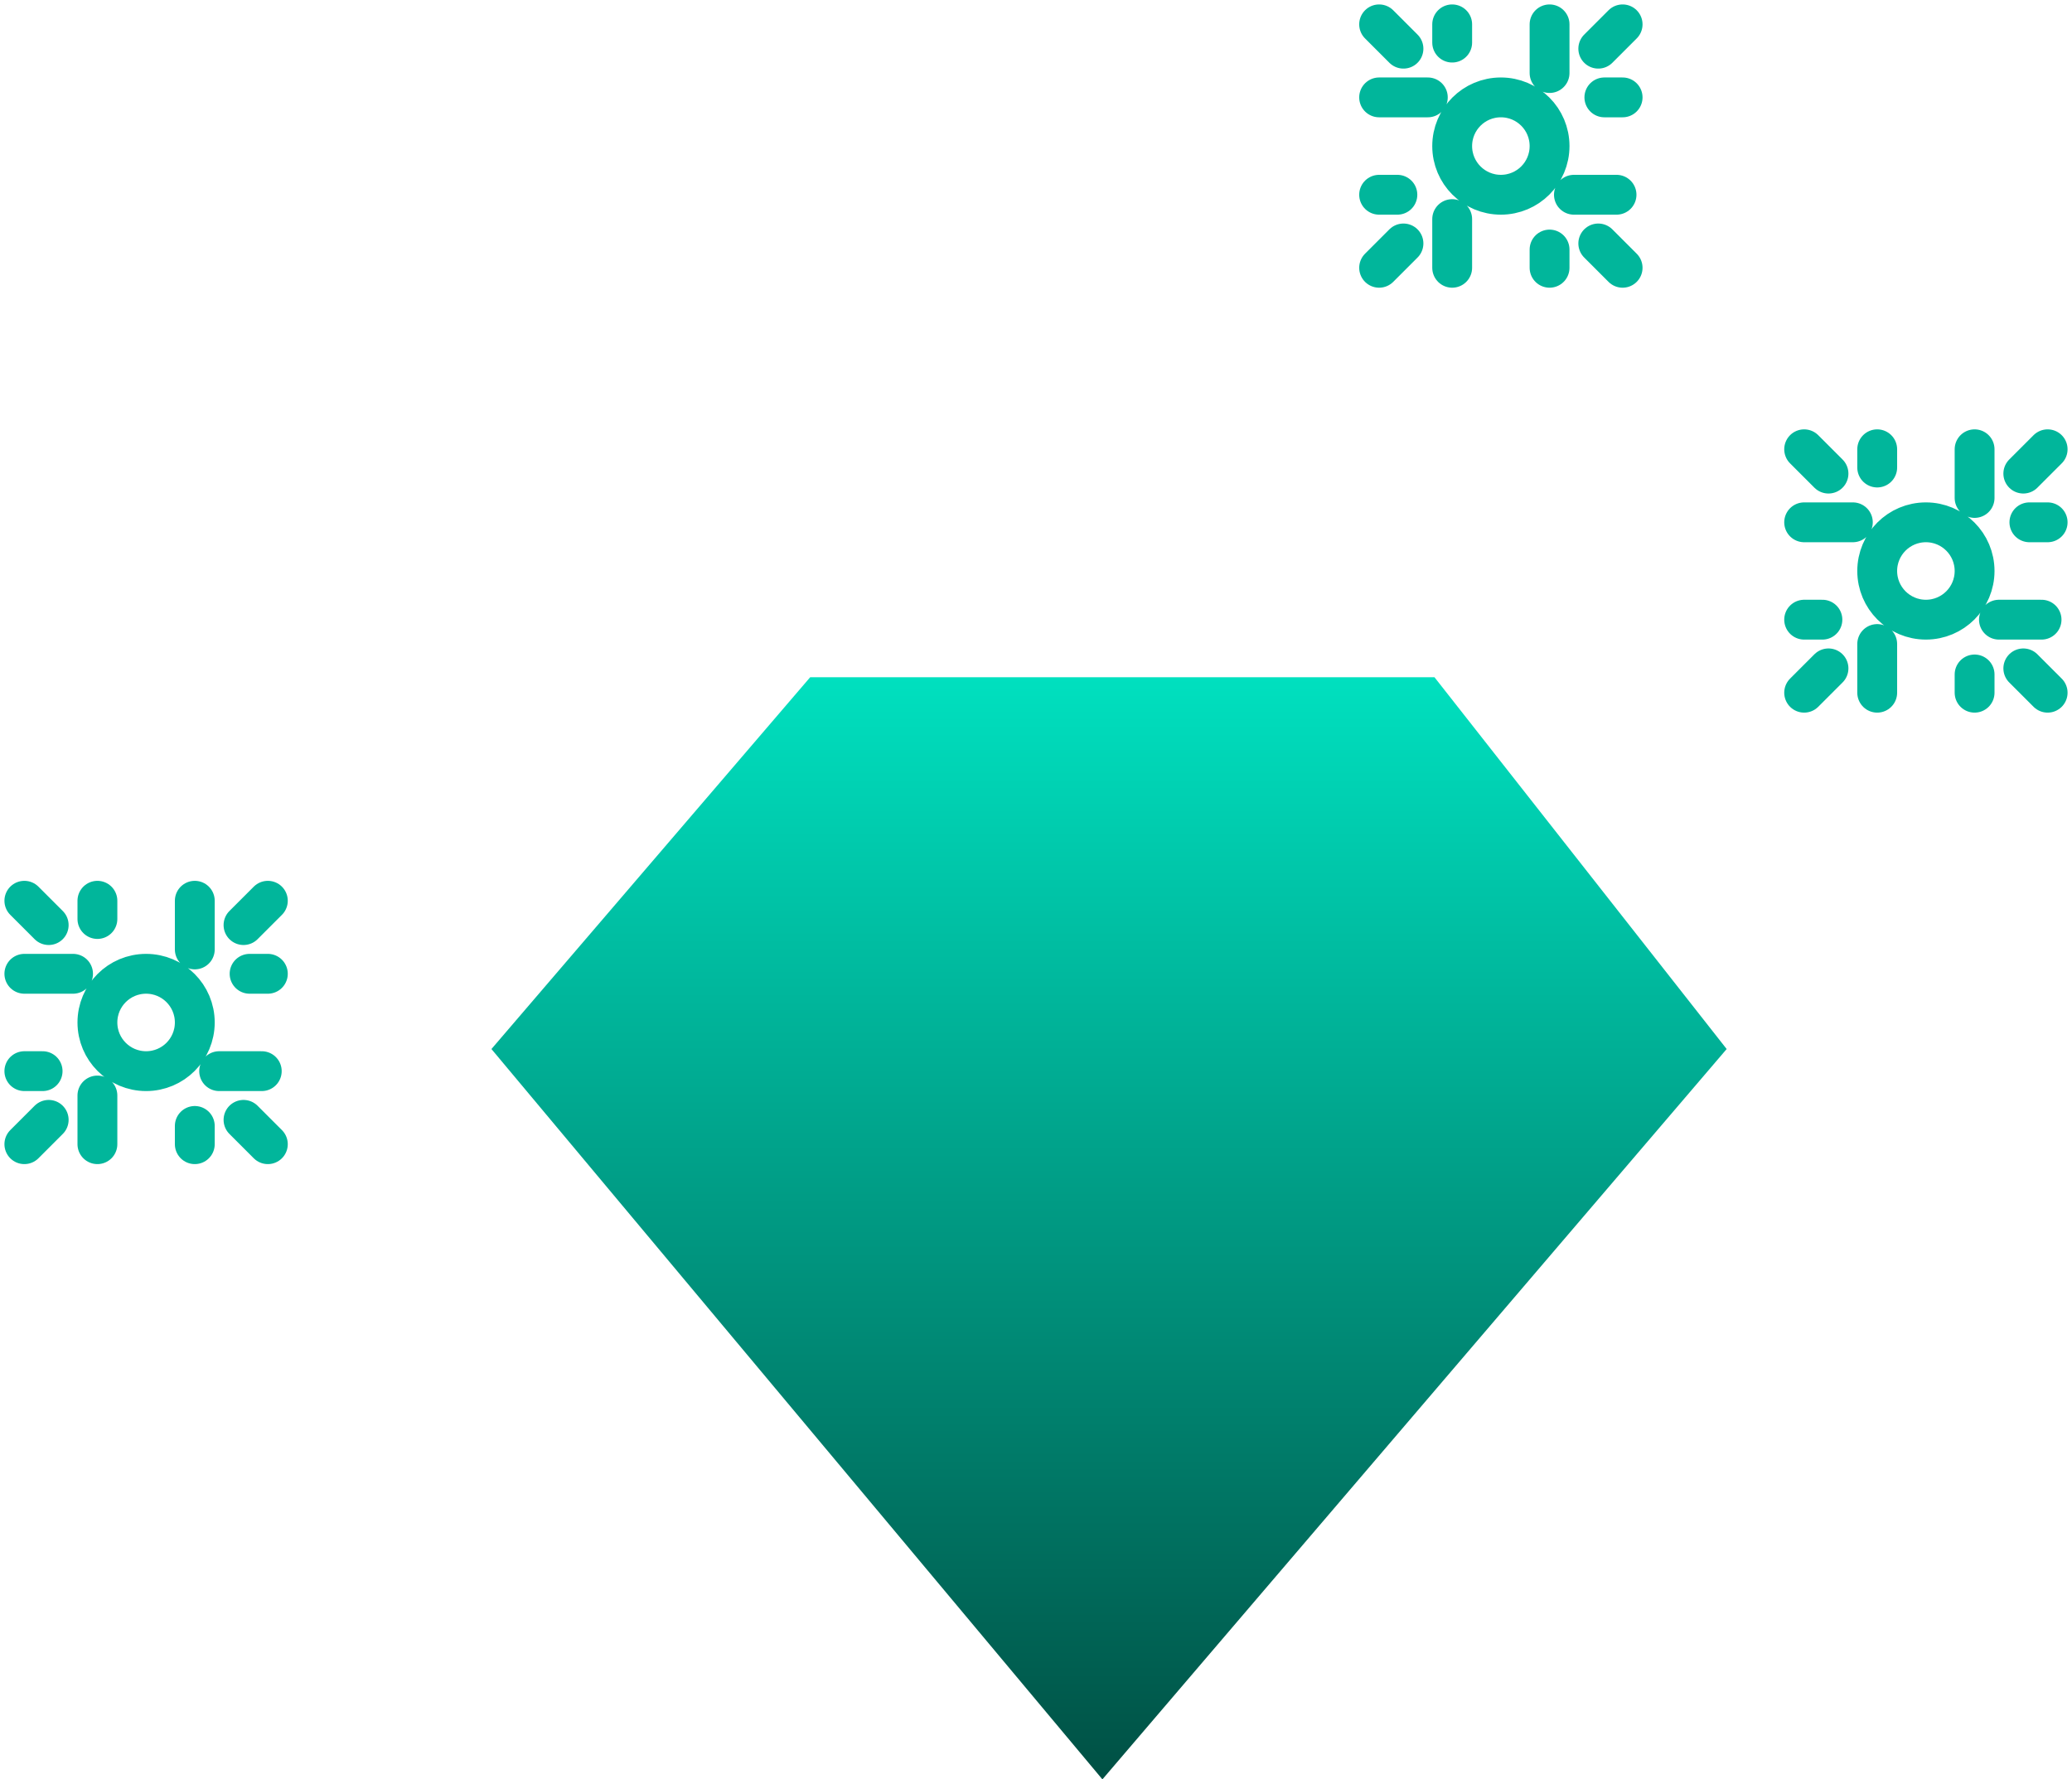 <svg width="78" height="67" viewBox="0 0 78 67" fill="none" xmlns="http://www.w3.org/2000/svg">
<g clip-path="url(#clip0_1_28)">
<path d="M67.917 16.917L68.833 17.833M77.083 16.917L76.167 17.833M77.083 26.083L76.167 25.167M67.917 26.083L68.833 25.167M67.917 23.333H68.604M70.667 16.917V17.604M77.083 19.667H76.396M74.333 26.083V25.396M75.25 23.333H76.854M74.333 16.917V18.75M67.917 19.667H69.75M70.667 26.083V24.25M74.333 21.5C74.333 22.512 73.513 23.333 72.5 23.333C71.487 23.333 70.667 22.512 70.667 21.5C70.667 20.488 71.487 19.667 72.5 19.667C73.513 19.667 74.333 20.488 74.333 21.5Z" stroke="#01B69B" stroke-width="1.5" stroke-linecap="round" stroke-linejoin="round"/>
</g>
<g clip-path="url(#clip1_1_28)">
<path d="M51.917 0.917L52.833 1.833M61.083 0.917L60.167 1.833M61.083 10.083L60.167 9.167M51.917 10.083L52.833 9.167M51.917 7.333H52.604M54.667 0.917V1.604M61.083 3.667H60.396M58.333 10.083V9.396M59.25 7.333H60.854M58.333 0.917V2.75M51.917 3.667H53.75M54.667 10.083V8.25M58.333 5.5C58.333 6.513 57.513 7.333 56.5 7.333C55.487 7.333 54.667 6.513 54.667 5.5C54.667 4.487 55.487 3.667 56.5 3.667C57.513 3.667 58.333 4.487 58.333 5.5Z" stroke="#01B69B" stroke-width="1.5" stroke-linecap="round" stroke-linejoin="round"/>
</g>
<g clip-path="url(#clip2_1_28)">
<path d="M0.917 33.917L1.833 34.833M10.083 33.917L9.167 34.833M10.083 43.083L9.167 42.167M0.917 43.083L1.833 42.167M0.917 40.333H1.604M3.667 33.917V34.604M10.083 36.667H9.396M7.333 43.083V42.396M8.25 40.333H9.854M7.333 33.917V35.75M0.917 36.667H2.75M3.667 43.083V41.25M7.333 38.5C7.333 39.513 6.513 40.333 5.5 40.333C4.487 40.333 3.667 39.513 3.667 38.5C3.667 37.487 4.487 36.667 5.5 36.667C6.513 36.667 7.333 37.487 7.333 38.5Z" stroke="#01B69B" stroke-width="1.5" stroke-linecap="round" stroke-linejoin="round"/>
</g>
<path d="M18.5 39.5L41.5 67L65 39.5L54 25.5H30.5L18.5 39.5Z" fill="url(#paint0_linear_1_28)"/>
<defs>
<linearGradient id="paint0_linear_1_28" x1="41.75" y1="25.5" x2="41.75" y2="67" gradientUnits="userSpaceOnUse">
<stop stop-color="#00E0BF"/>
<stop offset="1" stop-color="#005044"/>
</linearGradient>
<clipPath id="clip0_1_28">
<rect width="11" height="11" fill="white" transform="translate(67 16)"/>
</clipPath>
<clipPath id="clip1_1_28">
<rect width="11" height="11" fill="white" transform="translate(51)"/>
</clipPath>
<clipPath id="clip2_1_28">
<rect width="11" height="11" fill="white" transform="translate(0 33)"/>
</clipPath>
</defs>
</svg>
